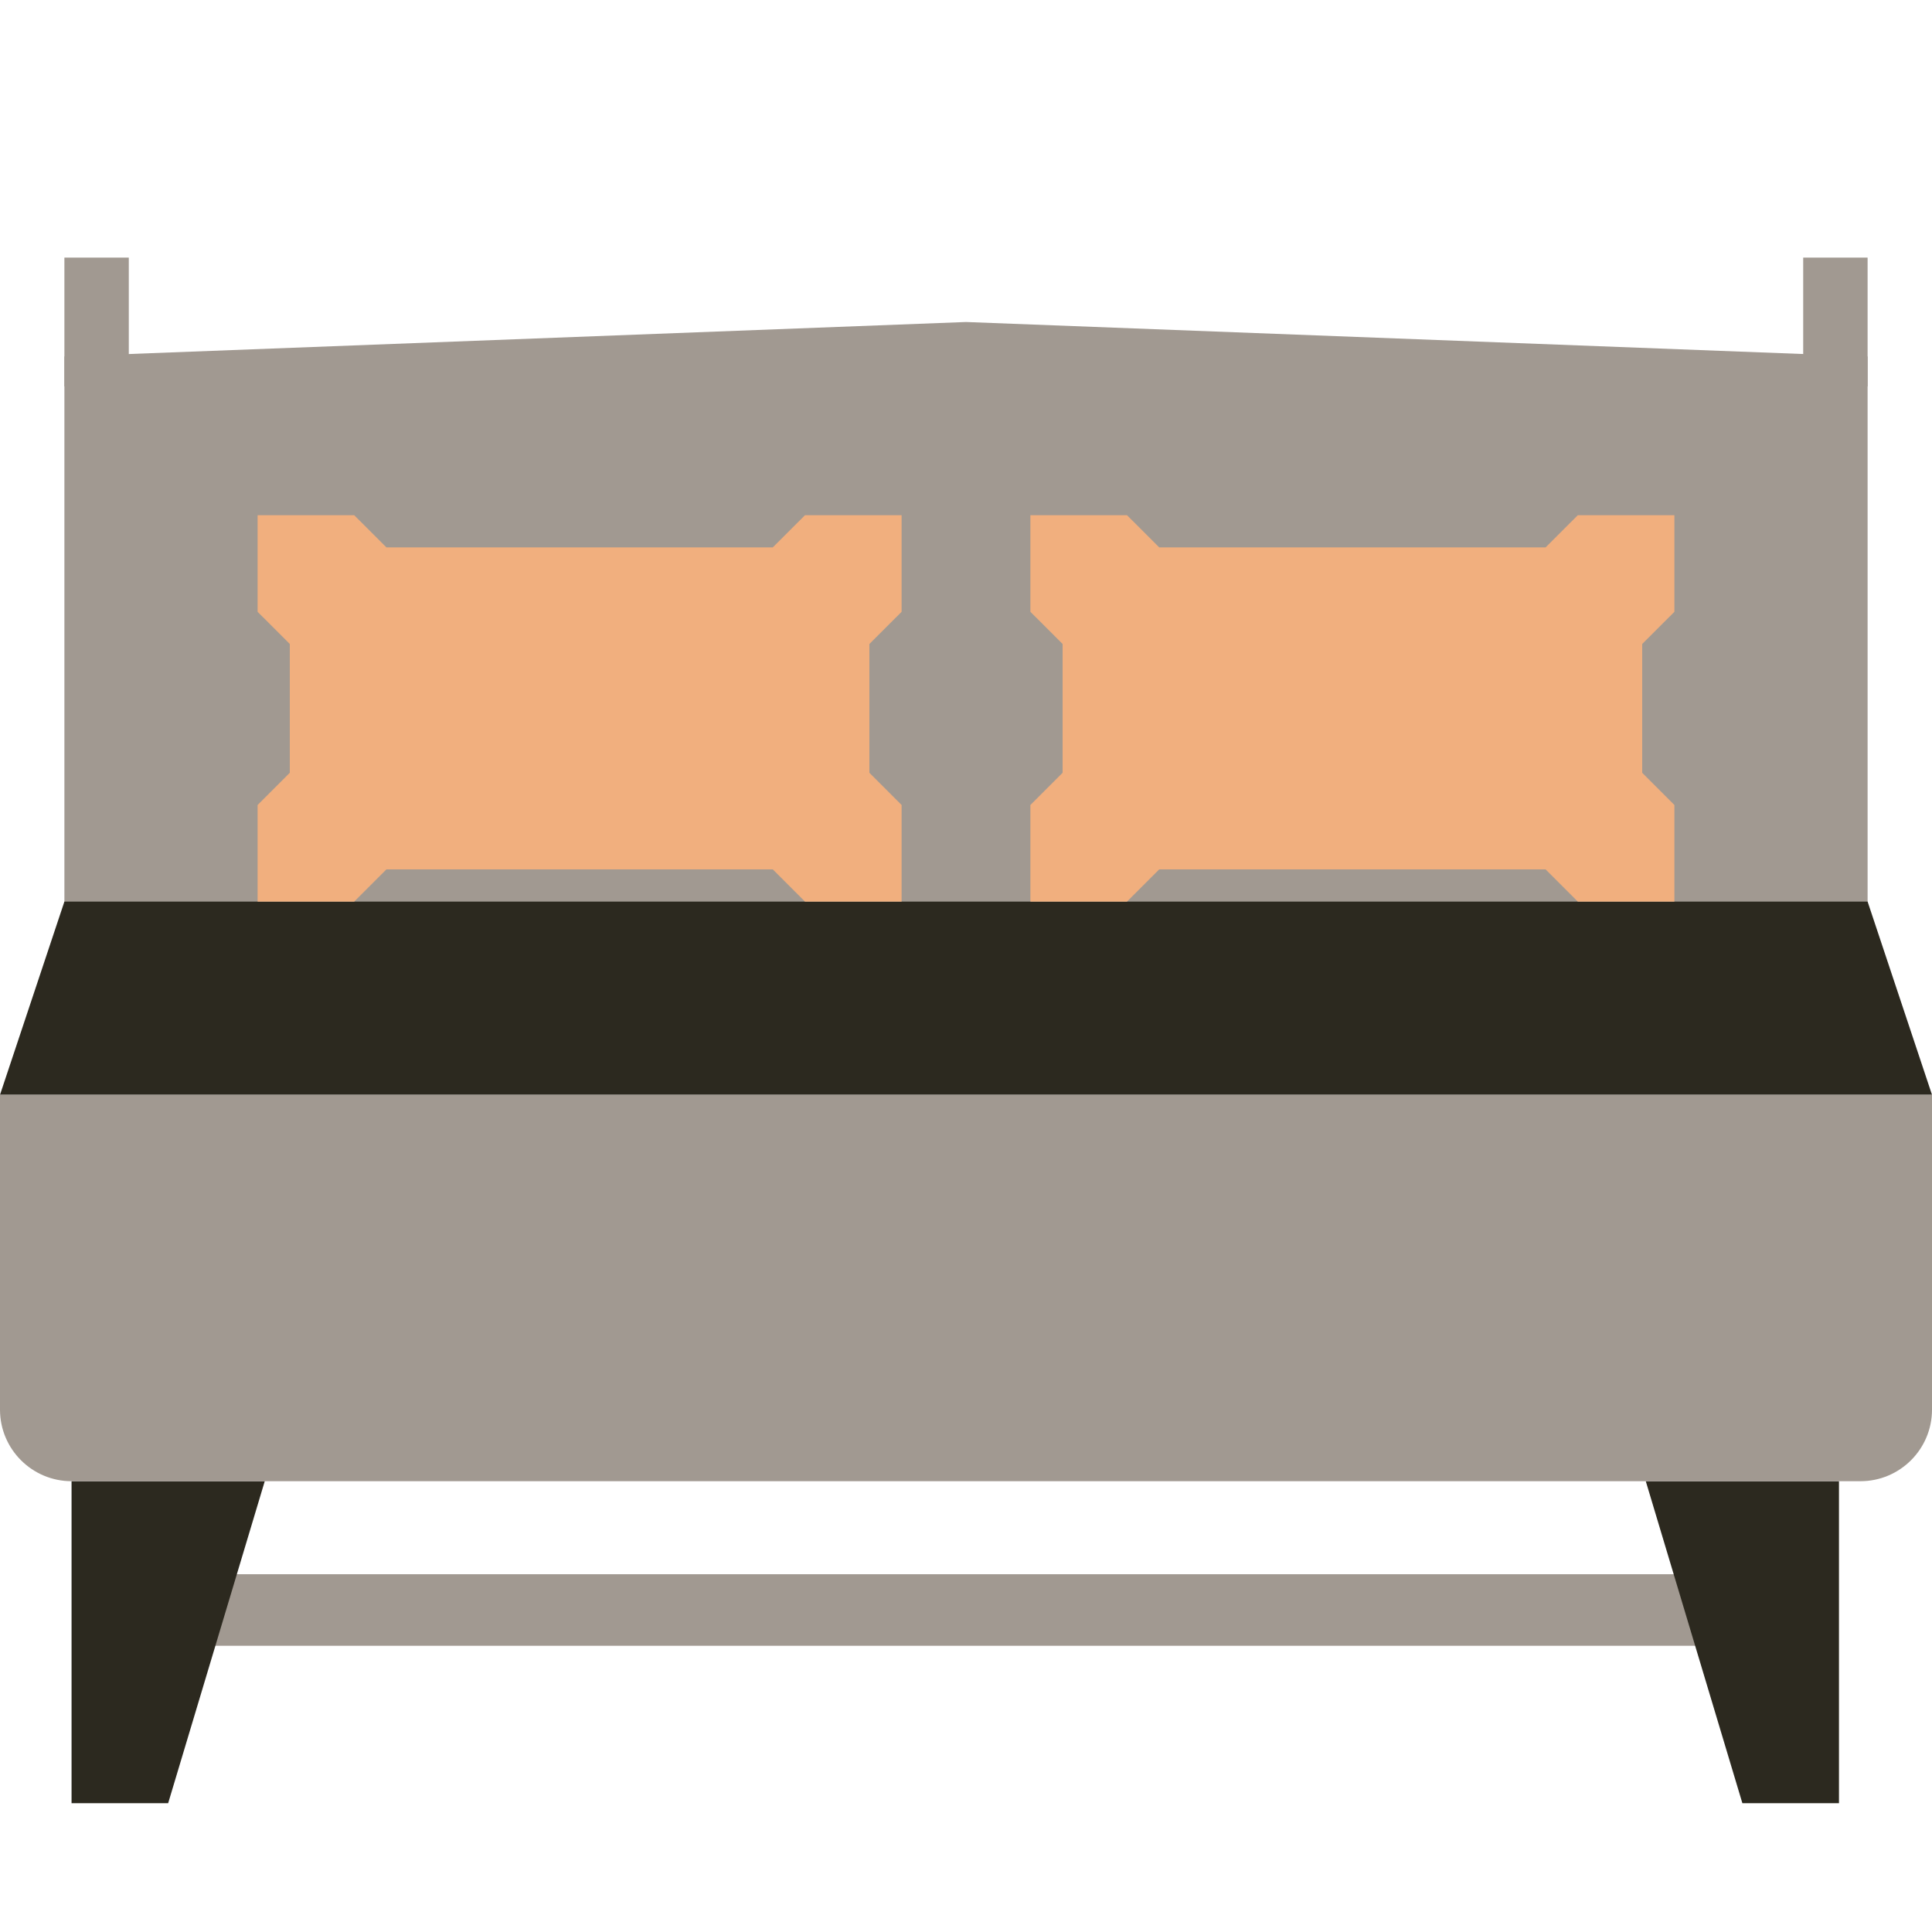 <svg width="27" height="27" viewBox="0 0 27 27" fill="none" xmlns="http://www.w3.org/2000/svg">
<path d="M25 22H2V23H25V22Z" fill="#A19991"/>
<path d="M0.9 4.982L13.5 4.5L26.1 4.982V13.5H0.9V4.982Z" fill="#A19991"/>
<path d="M0 15.3L0.9 12.6H26.1L27 15.3H0Z" fill="#2C291F"/>
<path d="M1 25.2V20.7H3.7L2.35 25.2H1Z" fill="#2C291F"/>
<path d="M25.7 25.2V20.7H23L24.35 25.2H25.7Z" fill="#2C291F"/>
<path d="M3.6 7.2V8.55L4.05 9V10.8L3.6 11.25V12.6H4.95L5.4 12.15H10.8L11.25 12.6H12.6V11.25L12.15 10.8V9L12.6 8.55V7.2H11.25L10.8 7.65H5.4L4.95 7.2H3.6Z" fill="#F1AF7E"/>
<path d="M14.4 7.2V8.55L14.85 9V10.8L14.4 11.25V12.6H15.75L16.2 12.15H21.6L22.05 12.6H23.4V11.25L22.95 10.8V9L23.4 8.55V7.2H22.05L21.6 7.65H16.2L15.75 7.2H14.4Z" fill="#F1AF7E"/>
<path d="M27 15.3H0V19.7C0 20.252 0.448 20.7 1 20.7H26C26.552 20.7 27 20.252 27 19.7V15.3Z" fill="#A19991"/>
<rect x="0.9" y="3.6" width="0.9" height="1.8" fill="#A19991"/>
<rect x="25.2" y="3.6" width="0.9" height="1.8" fill="#A19991"/>
</svg>

